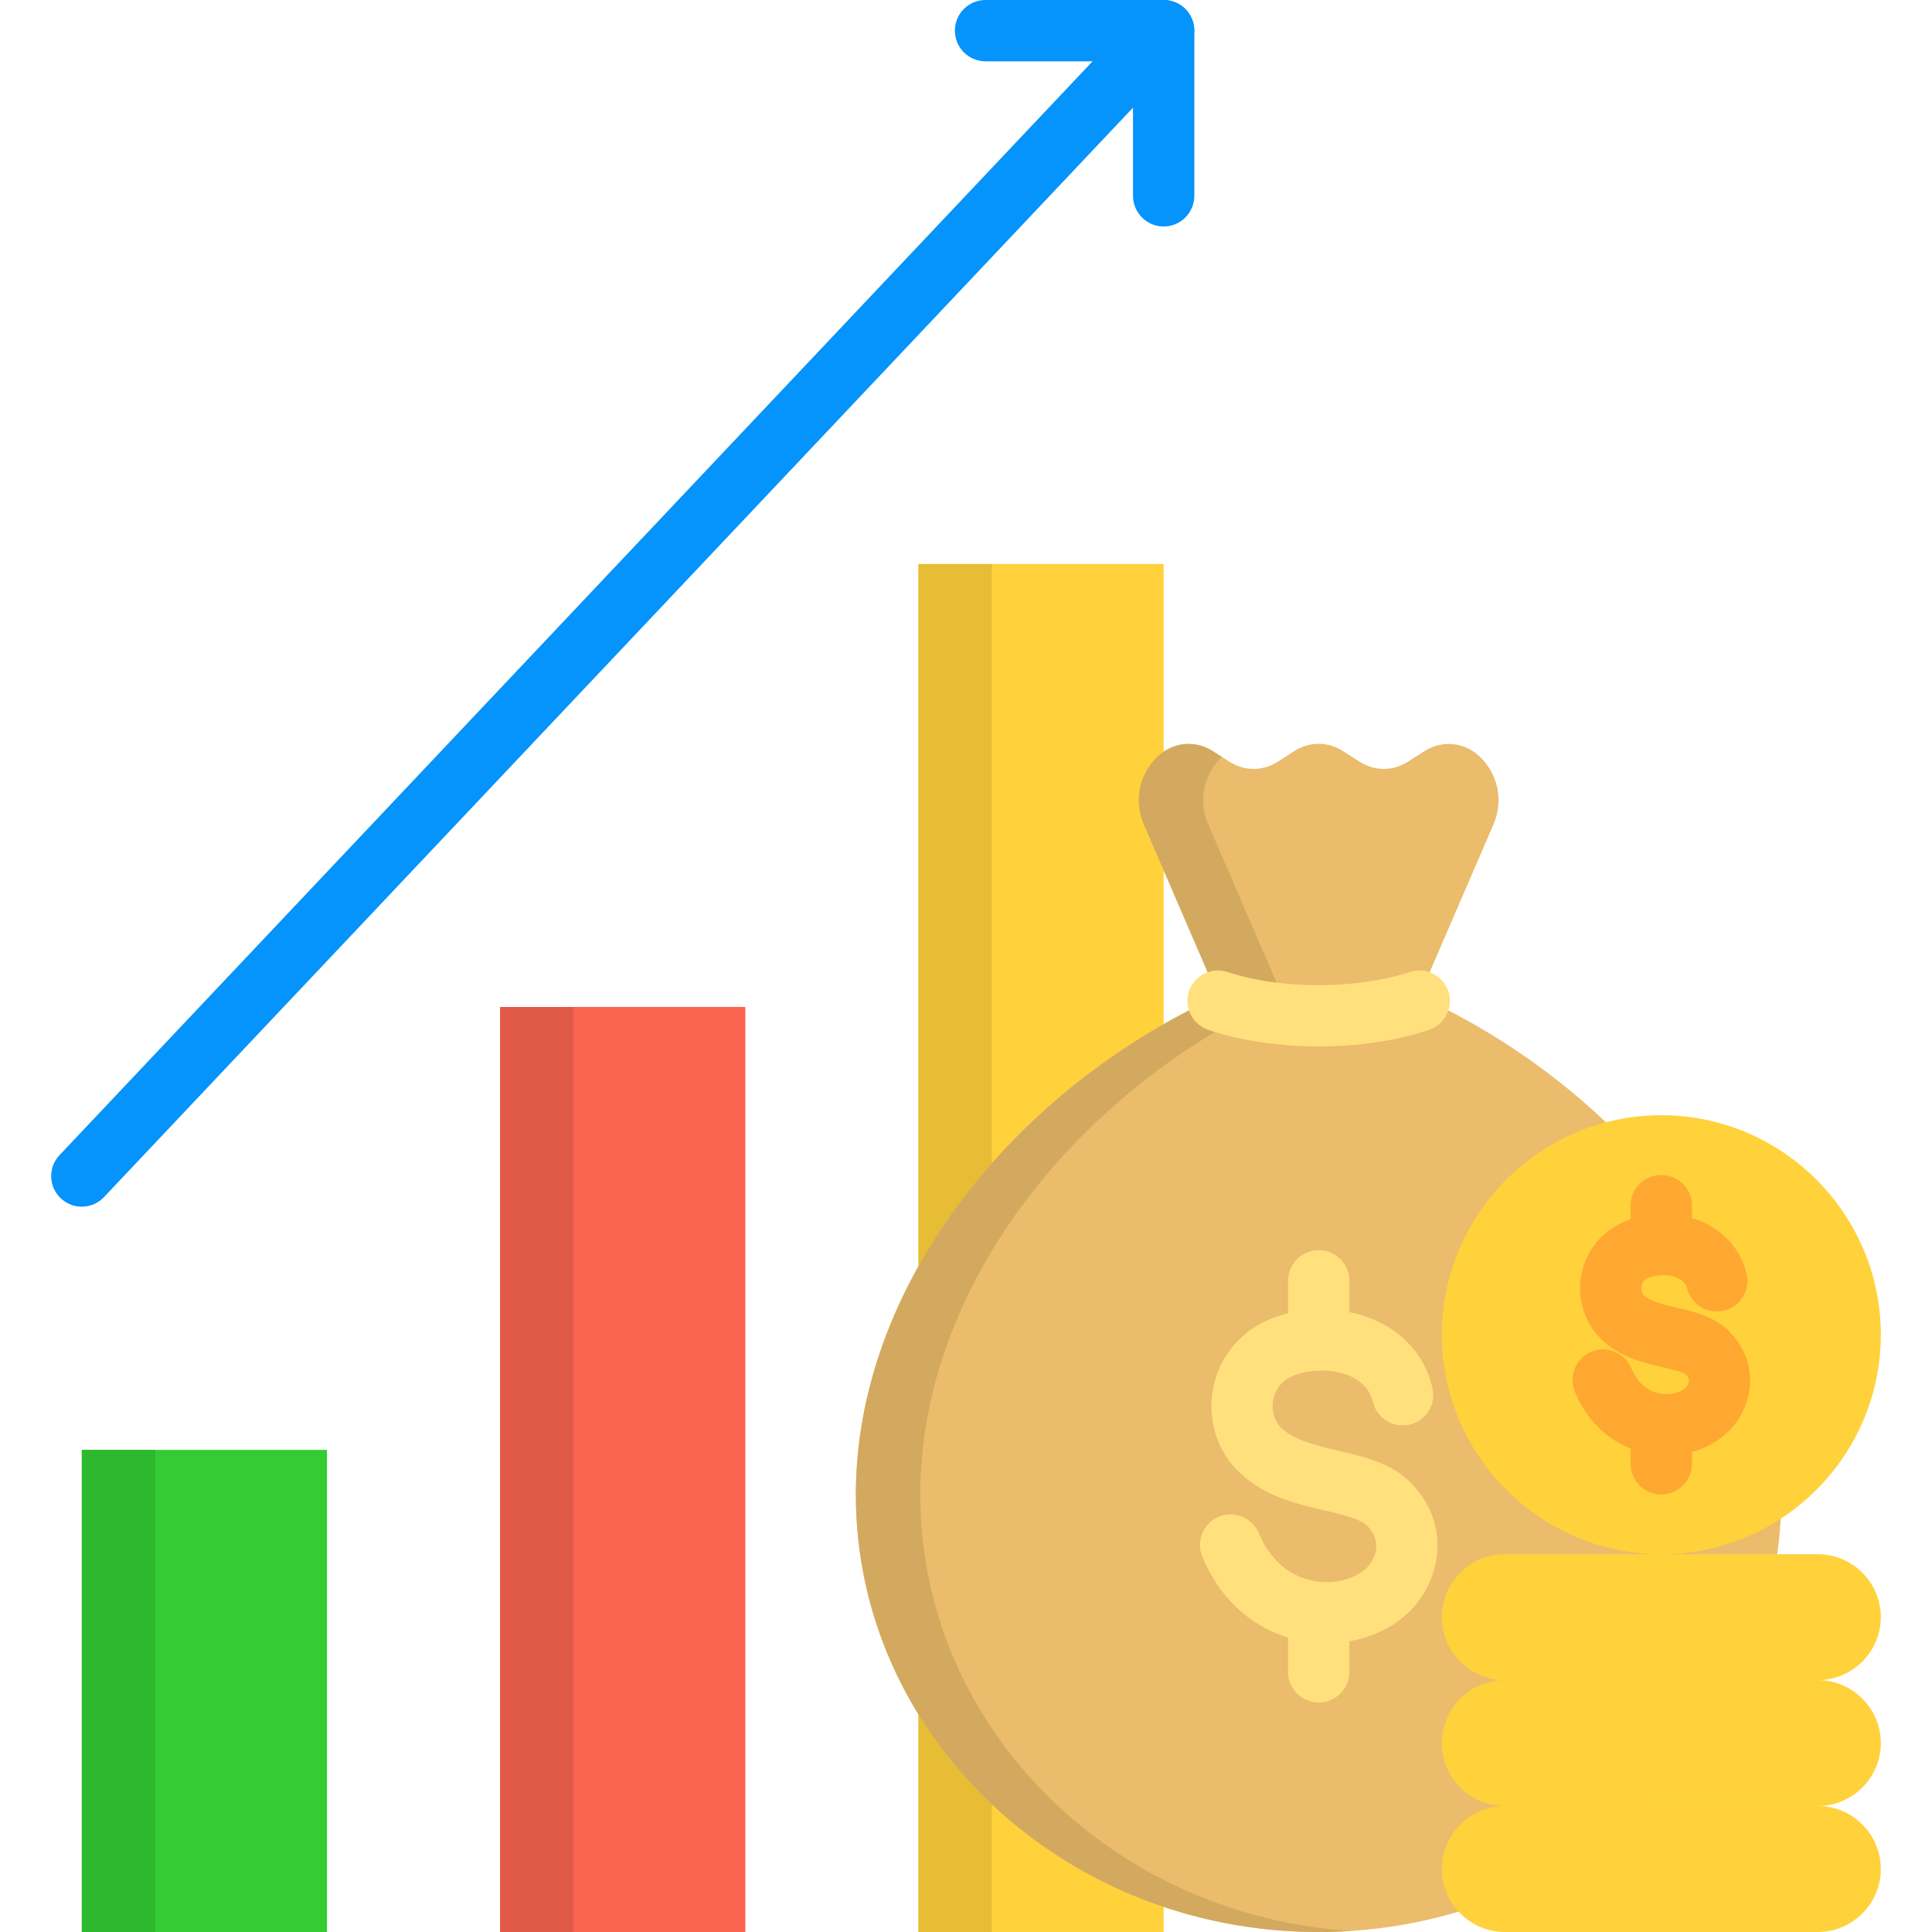 <svg viewBox="0 0 512 512" xmlns="http://www.w3.org/2000/svg"><g><path clip-rule="evenodd" d="M243.4 149.47h64.97v362.52H243.4z" fill="#ffd23b" fill-rule="evenodd"></path><path clip-rule="evenodd" d="M349.45 512c-67.72 0-122.63-51.9-122.63-115.91 0-55.28 41.58-107.18 95.98-132.07l-19.67-45.55c-2.78-6.41-1.11-13.66 3.91-18.2 4.05-3.66 9.81-4.14 14.4-1.19l4.37 2.78c4 2.55 8.82 2.55 12.81 0l4.42-2.83c4-2.55 8.82-2.55 12.84 0l4.42 2.83c4 2.55 8.82 2.55 12.81 0l4.37-2.78c4.59-2.95 10.35-2.47 14.4 1.19 5.02 4.54 6.69 11.79 3.91 18.2l-19.67 45.55c54.4 24.89 95.98 76.79 95.98 132.07 0 64-54.91 115.91-122.65 115.91z" fill="#eabc6b" fill-rule="evenodd"></path><path d="M373.6 257.59c4.25-1.42 8.82.91 10.23 5.13a8.114 8.114 0 0 1-5.16 10.23 81.854 81.854 0 0 1-13.97 3.26 105.195 105.195 0 0 1-30.47 0c-4.96-.71-9.67-1.84-13.97-3.26-4.25-1.42-6.55-5.98-5.16-10.23 1.42-4.22 5.98-6.55 10.23-5.13 3.26 1.08 7.03 1.96 11.25 2.58a91.72 91.72 0 0 0 25.77 0c4.22-.63 7.99-1.51 11.25-2.58z" fill="#ffe07d"></path><path clip-rule="evenodd" d="M398.8 411.88h82.94c9.18 0 16.7 7.51 16.7 16.67 0 9.18-7.51 16.7-16.7 16.7H398.8c-9.18 0-16.7-7.51-16.7-16.7 0-9.16 7.51-16.67 16.7-16.67z" fill="#ffd23b" fill-rule="evenodd"></path><path clip-rule="evenodd" d="M398.8 445.24h82.94c9.18 0 16.7 7.51 16.7 16.7 0 9.18-7.51 16.67-16.7 16.67H398.8c-9.18 0-16.7-7.48-16.7-16.67 0-9.19 7.51-16.7 16.7-16.7z" fill="#ffd23b" fill-rule="evenodd"></path><path clip-rule="evenodd" d="M398.8 478.6h82.94c9.18 0 16.7 7.51 16.7 16.7 0 9.18-7.51 16.7-16.7 16.7H398.8c-9.18 0-16.7-7.51-16.7-16.7 0-9.18 7.51-16.7 16.7-16.7zM440.27 411.88c32.03 0 58.17-26.14 58.17-58.17s-26.14-58.17-58.17-58.17-58.17 26.14-58.17 58.17 26.14 58.17 58.17 58.17z" fill="#ffd23b" fill-rule="evenodd"></path><path d="M440.86 337.95c-.2.03-.4.03-.6.03h-.17c-.71.03-1.42.14-2.07.31-.25.06-.51.14-.79.23-.62.23-1.11.48-1.42.82-.4.37-.65.85-.77 1.39-.11.6-.08 1.19.08 1.7.08.28.25.57.43.74 1.64 1.67 5.3 2.55 8.76 3.37 5.07 1.19 9.84 2.32 13.78 6.12 1.08 1.08 1.98 2.18 2.72 3.29 2.55 3.88 3.37 8.19 2.81 12.36-.54 4-2.41 7.79-5.3 10.74a20.834 20.834 0 0 1-3.32 2.78c-1.13.74-2.38 1.39-3.71 1.93-.94.4-1.9.74-2.89 1.02v3.12c0 4.48-3.66 8.14-8.14 8.14s-8.14-3.66-8.14-8.14v-4.05c-4.59-1.81-8.9-5.07-12.16-10.03-.96-1.47-1.84-3.15-2.61-4.99-1.73-4.14.23-8.87 4.37-10.6s8.9.25 10.6 4.39c.37.82.77 1.59 1.25 2.3 1.5 2.32 3.52 3.66 5.56 4.19 2.1.57 4.22.4 5.95-.31.34-.14.68-.34 1.02-.57.25-.17.45-.31.6-.48.48-.48.77-1.05.85-1.59.06-.43-.03-.88-.31-1.3-.14-.23-.28-.4-.45-.57-.68-.65-3.34-1.28-6.15-1.96-5.67-1.33-11.74-2.75-16.7-7.85a18.076 18.076 0 0 1-4.17-6.86c-1.13-3.29-1.33-6.89-.6-10.32.77-3.52 2.52-6.86 5.33-9.58 2.01-1.96 4.51-3.54 7.51-4.56l.11-.03v-3.63c0-4.48 3.66-8.11 8.14-8.11s8.14 3.63 8.14 8.11v3.32c.48.14.96.31 1.45.48 5.61 2.07 10.32 6.15 12.5 12.5.17.54.34 1.11.48 1.7 1.08 4.37-1.59 8.76-5.92 9.81-4.37 1.08-8.76-1.59-9.81-5.92-.03-.08-.09-.23-.11-.37-.42-1.19-1.45-1.98-2.72-2.47-1.05-.4-2.22-.6-3.41-.6z" fill="#fea832"></path><path d="M350.07 363.21c-.2 0-.4.03-.62.03h-.17c-1.42.06-2.86.26-4.22.6-.48.11-1.02.28-1.53.45-1.56.54-2.81 1.28-3.74 2.18a8.51 8.51 0 0 0-2.3 4.22c-.34 1.62-.26 3.29.23 4.79.37 1.02.91 1.96 1.62 2.72 3.34 3.4 9.52 4.88 15.31 6.24 7.11 1.67 13.8 3.26 18.91 8.22 1.42 1.39 2.61 2.81 3.57 4.28 3.26 4.96 4.31 10.52 3.57 15.85-.68 5.19-3.12 10.09-6.86 13.95-1.3 1.36-2.78 2.58-4.34 3.6-1.5.99-3.15 1.84-4.9 2.58-2.21.94-4.56 1.62-7 2.04v8.08c0 4.48-3.63 8.14-8.14 8.14-4.48 0-8.11-3.66-8.11-8.14v-9.07c-7.23-2.21-14.09-6.89-19.11-14.57a41.308 41.308 0 0 1-3.6-6.86c-1.73-4.14.23-8.87 4.37-10.6 4.14-1.7 8.87.26 10.6 4.39a28.17 28.17 0 0 0 2.21 4.2c2.92 4.42 6.83 7 10.86 8.08 4.08 1.11 8.25.77 11.68-.65.79-.34 1.53-.74 2.27-1.22.62-.4 1.16-.85 1.62-1.3 1.3-1.36 2.15-3.03 2.41-4.79a6.94 6.94 0 0 0-1.13-4.79c-.34-.57-.77-1.08-1.25-1.56-1.87-1.81-6.46-2.89-11.31-4.03-8.02-1.9-16.55-3.91-23.22-10.77-2.47-2.52-4.28-5.56-5.39-8.79-1.45-4.28-1.7-8.99-.74-13.44.99-4.54 3.26-8.87 6.89-12.39 2.61-2.55 5.87-4.62 9.81-5.95.91-.31 1.87-.6 2.89-.85l.14-.03v-8.62c0-4.48 3.63-8.11 8.11-8.11 4.51 0 8.14 3.63 8.14 8.11v8.31c1.7.34 3.35.79 4.96 1.39 7.37 2.72 13.58 8.02 16.41 16.36.23.68.43 1.42.62 2.21 1.08 4.37-1.59 8.76-5.92 9.81-4.34 1.08-8.73-1.59-9.81-5.92-.08-.28-.17-.57-.25-.91-1.08-3.12-3.6-5.19-6.63-6.32-2.18-.81-4.56-1.18-6.91-1.15z" fill="#ffe07d"></path><path clip-rule="evenodd" d="M132.54 266.86h64.97V512h-64.97z" fill="#fa6450" fill-rule="evenodd"></path><path clip-rule="evenodd" d="M21.68 384.24h64.97V512H21.68z" fill="#33cc33" fill-rule="evenodd"></path><path d="M27.57 317.23c-3.06 3.26-8.19 3.43-11.45.34-3.26-3.06-3.43-8.19-.34-11.45l64.97-68.8L302.48 2.55c3.06-3.26 8.19-3.4 11.45-.34s3.43 8.19.37 11.45L179.11 156.79z" fill="#0593fc"></path><path d="M316.51 51.88c0 4.48-3.63 8.14-8.14 8.14-4.48 0-8.11-3.66-8.11-8.14V16.25H261.2c-4.51 0-8.14-3.63-8.14-8.14 0-4.48 3.63-8.11 8.14-8.11h47.17c4.51 0 8.14 3.63 8.14 8.11z" fill="#0593fc"></path><g clip-rule="evenodd" fill-rule="evenodd"><path d="M21.68 384.24h19.45V512H21.68z" fill="#2eb82e"></path><path d="M132.54 266.86h19.45V512h-19.45z" fill="#e15a48"></path><path d="M243.4 149.47h19.45V308.3c-7.51 8.5-14.06 17.66-19.45 27.3zm19.45 328.65V512H243.4v-57.71c5.36 8.75 11.91 16.75 19.45 23.83z" fill="#e6bd35"></path><path d="m320.05 257.64-16.92-39.17c-2.78-6.41-1.11-13.66 3.91-18.2 4.05-3.66 9.81-4.14 14.4-1.19l2.35 1.5c-4.79 4.54-6.32 11.62-3.6 17.89l18.11 41.92c-.6-.08-1.16-.14-1.73-.23-4.22-.62-7.99-1.5-11.25-2.58a8.056 8.056 0 0 0-5.27.06zM349.45 512c-67.72 0-122.63-51.9-122.63-115.91 0-52.64 37.7-102.19 88.27-128.32a8.128 8.128 0 0 0 5.16 5.19c.54.17 1.11.37 1.67.54-45.33 27.24-78.04 73.59-78.04 122.6 0 61.31 50.37 111.49 114.09 115.63-2.8.15-5.63.27-8.52.27z" fill="#d3a960"></path></g></g></svg>